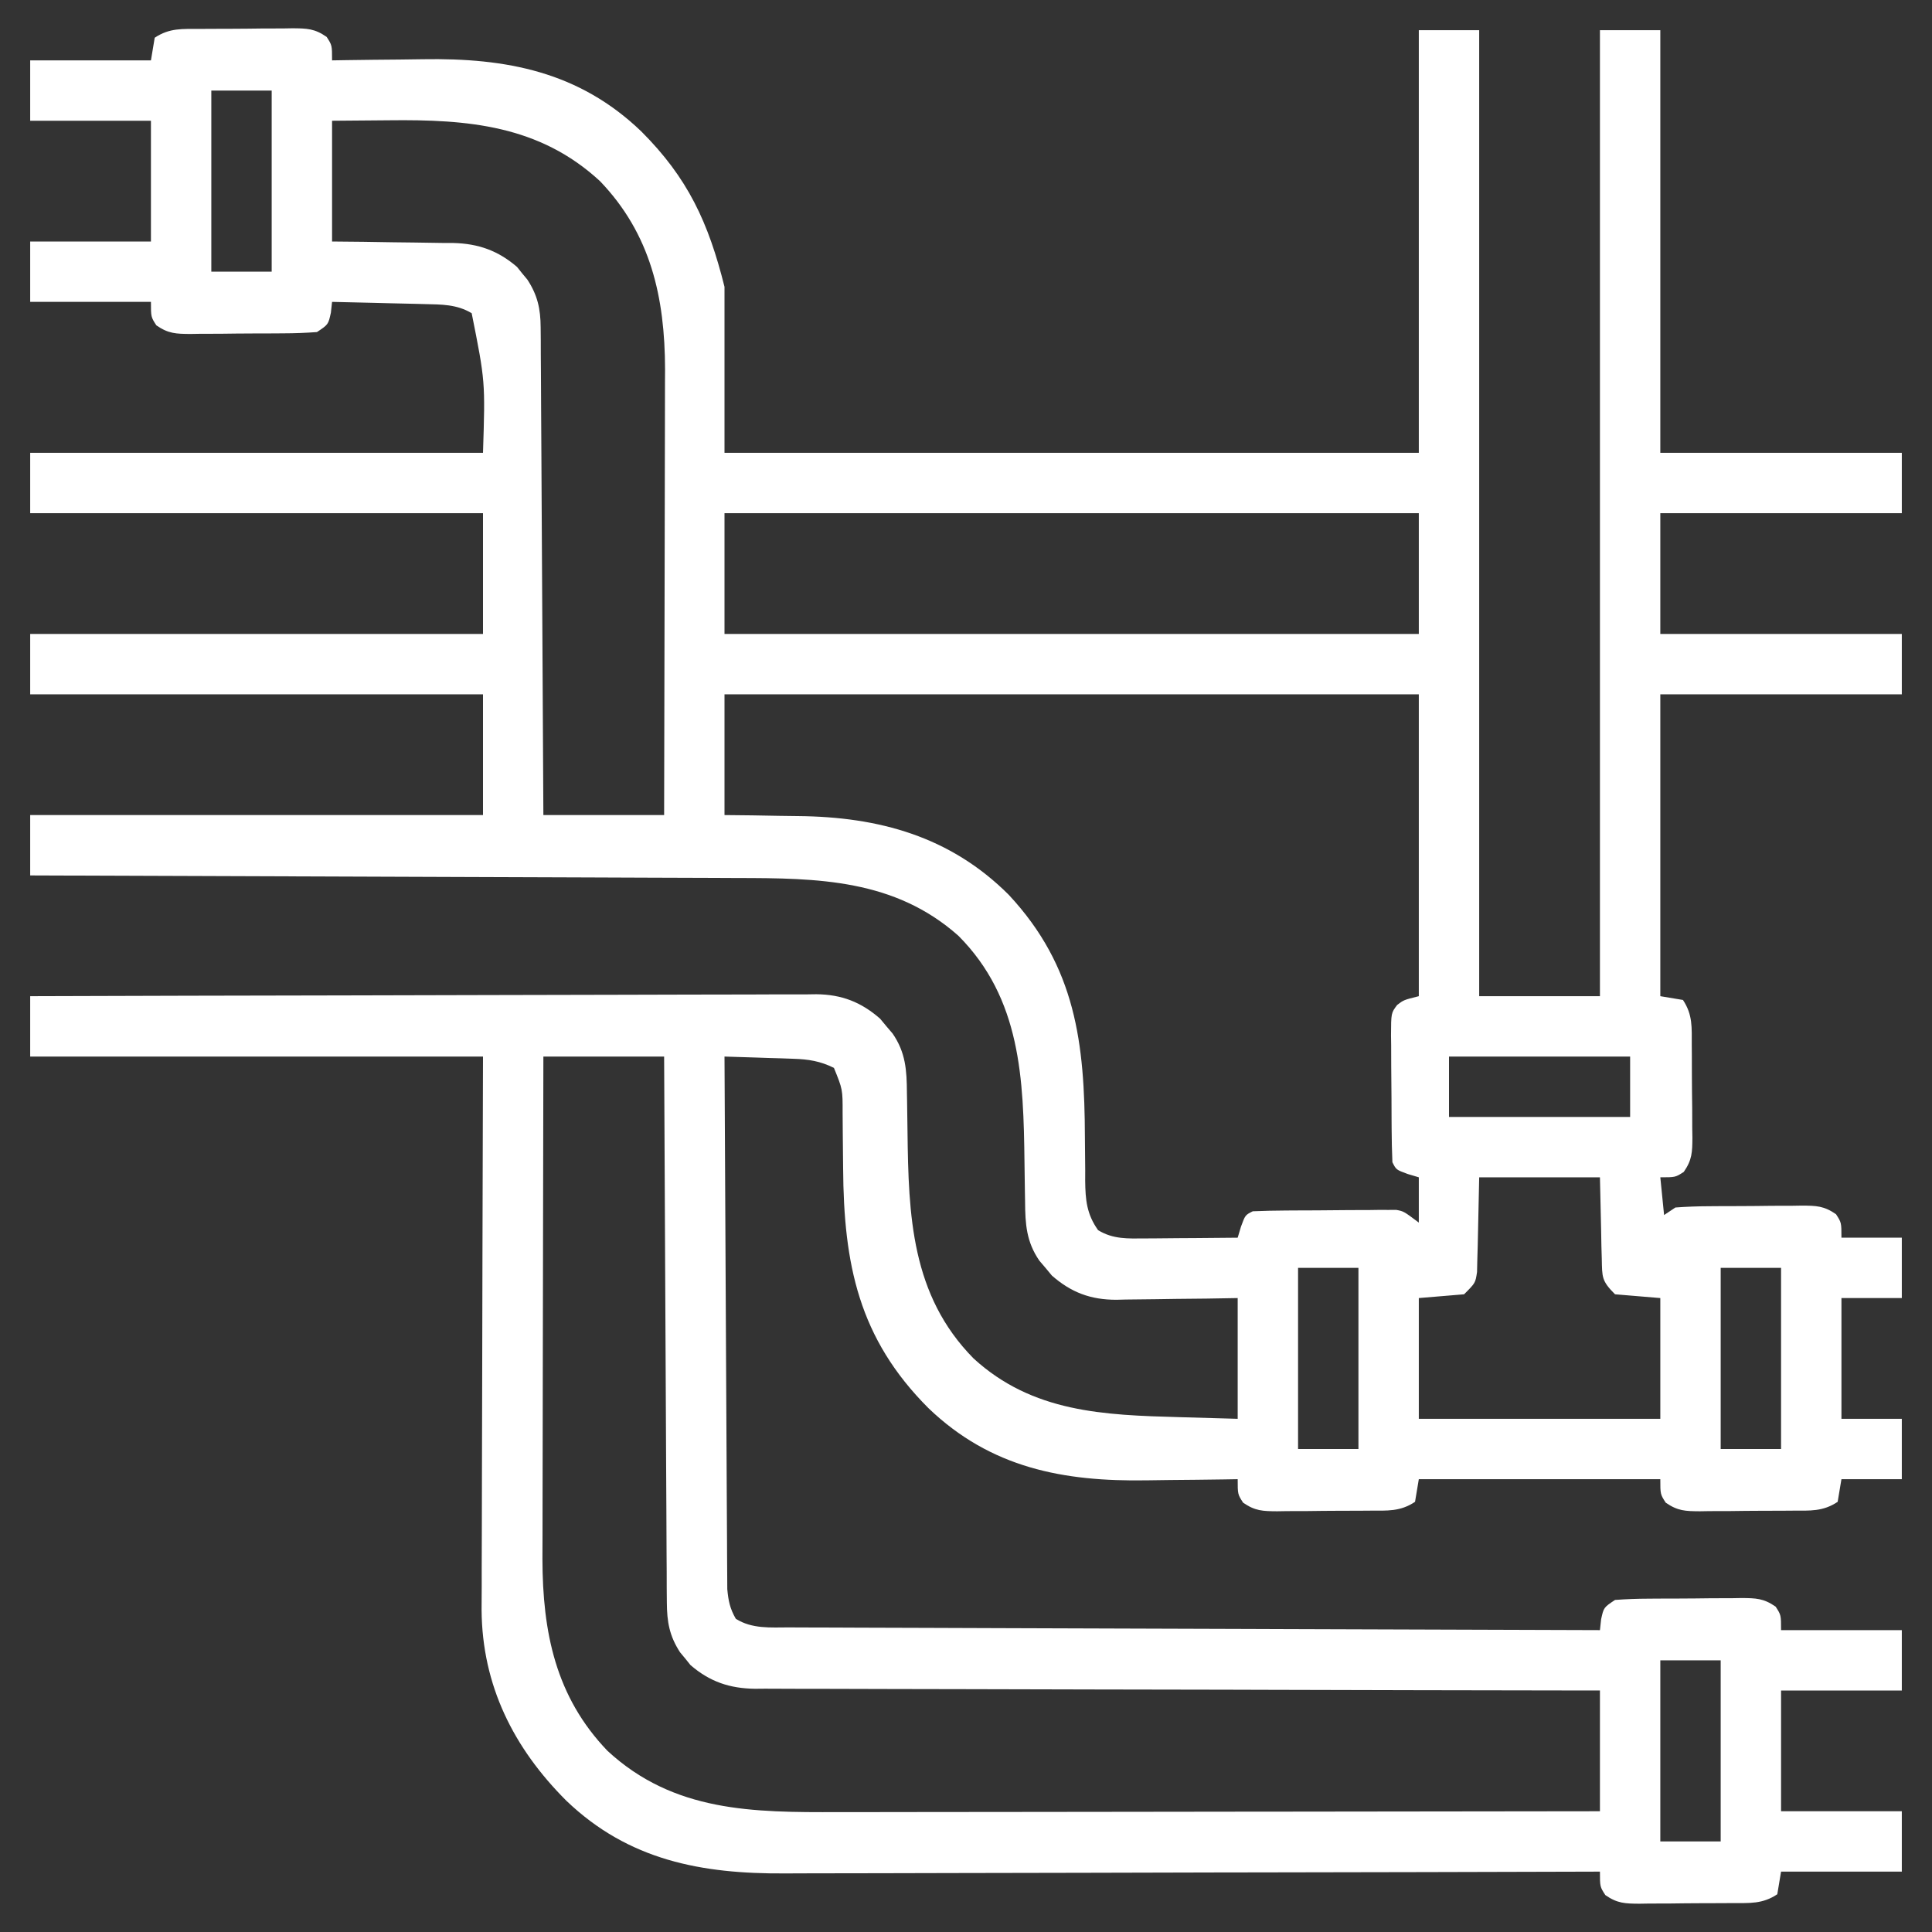 <?xml version="1.0" encoding="UTF-8"?>
<svg version="1.1" xmlns="http://www.w3.org/2000/svg" width="512" height="512">
<rect width="100%" height="100%" fill="#333333" stroke="none"/>
<path d="M0 0 C0.874 -0.007 1.748 -0.013 2.649 -0.02 C4.497 -0.03 6.346 -0.035 8.194 -0.035 C11.021 -0.039 13.847 -0.075 16.674 -0.113 C18.47 -0.119 20.266 -0.123 22.062 -0.125 C22.907 -0.139 23.752 -0.154 24.623 -0.169 C28.437 -0.139 30.467 -0.102 33.662 2.115 C35.098 4.336 35.098 4.336 35.098 8.336 C36.352 8.315 37.606 8.294 38.899 8.272 C43.623 8.199 48.348 8.154 53.073 8.116 C55.104 8.096 57.136 8.069 59.167 8.034 C81.289 7.663 100.523 11.313 117.021 27.136 C129.4 39.501 134.833 51.277 139.098 68.336 C139.098 82.856 139.098 97.376 139.098 112.336 C199.818 112.336 260.538 112.336 323.098 112.336 C323.098 75.376 323.098 38.416 323.098 0.336 C328.378 0.336 333.658 0.336 339.098 0.336 C339.098 84.816 339.098 169.296 339.098 256.336 C349.658 256.336 360.218 256.336 371.098 256.336 C371.098 171.856 371.098 87.376 371.098 0.336 C376.378 0.336 381.658 0.336 387.098 0.336 C387.098 37.296 387.098 74.256 387.098 112.336 C408.218 112.336 429.338 112.336 451.098 112.336 C451.098 117.616 451.098 122.896 451.098 128.336 C429.978 128.336 408.858 128.336 387.098 128.336 C387.098 138.896 387.098 149.456 387.098 160.336 C408.218 160.336 429.338 160.336 451.098 160.336 C451.098 165.616 451.098 170.896 451.098 176.336 C429.978 176.336 408.858 176.336 387.098 176.336 C387.098 202.736 387.098 229.136 387.098 256.336 C389.078 256.666 391.058 256.996 393.098 257.336 C395.72 261.269 395.422 264.671 395.434 269.238 C395.44 270.112 395.447 270.987 395.454 271.887 C395.464 273.736 395.469 275.584 395.468 277.432 C395.473 280.26 395.509 283.085 395.547 285.912 C395.553 287.708 395.557 289.505 395.559 291.301 C395.58 292.568 395.58 292.568 395.602 293.861 C395.572 297.676 395.535 299.705 393.319 302.901 C391.098 304.336 391.098 304.336 387.098 304.336 C387.428 307.636 387.758 310.936 388.098 314.336 C389.088 313.676 390.078 313.016 391.098 312.336 C394.096 312.115 397 312.008 400 312 C400.874 311.993 401.748 311.987 402.649 311.98 C404.497 311.97 406.346 311.965 408.194 311.965 C411.021 311.961 413.847 311.925 416.674 311.887 C418.47 311.881 420.266 311.877 422.062 311.875 C422.907 311.861 423.752 311.846 424.623 311.831 C428.437 311.861 430.467 311.898 433.662 314.115 C435.098 316.336 435.098 316.336 435.098 320.336 C440.378 320.336 445.658 320.336 451.098 320.336 C451.098 325.616 451.098 330.896 451.098 336.336 C445.818 336.336 440.538 336.336 435.098 336.336 C435.098 346.896 435.098 357.456 435.098 368.336 C440.378 368.336 445.658 368.336 451.098 368.336 C451.098 373.616 451.098 378.896 451.098 384.336 C445.818 384.336 440.538 384.336 435.098 384.336 C434.768 386.316 434.438 388.296 434.098 390.336 C430.165 392.958 426.762 392.66 422.195 392.672 C421.321 392.679 420.447 392.685 419.546 392.692 C417.698 392.702 415.85 392.707 414.001 392.707 C411.174 392.711 408.348 392.747 405.521 392.785 C403.725 392.791 401.929 392.795 400.133 392.797 C399.288 392.811 398.443 392.826 397.573 392.84 C393.758 392.811 391.729 392.774 388.533 390.557 C387.098 388.336 387.098 388.336 387.098 384.336 C365.978 384.336 344.858 384.336 323.098 384.336 C322.768 386.316 322.438 388.296 322.098 390.336 C318.165 392.958 314.762 392.66 310.195 392.672 C309.321 392.679 308.447 392.685 307.546 392.692 C305.698 392.702 303.85 392.707 302.001 392.707 C299.174 392.711 296.348 392.747 293.521 392.785 C291.725 392.791 289.929 392.795 288.133 392.797 C287.288 392.811 286.443 392.826 285.573 392.84 C281.758 392.811 279.729 392.774 276.533 390.557 C275.098 388.336 275.098 388.336 275.098 384.336 C273.843 384.357 272.589 384.378 271.297 384.399 C266.572 384.473 261.848 384.518 257.123 384.556 C255.091 384.576 253.06 384.603 251.028 384.638 C228.907 385.008 209.672 381.359 193.174 365.536 C174.618 347.002 170.694 327.34 170.535 301.898 C170.511 298.892 170.483 295.886 170.443 292.879 C170.419 291.021 170.404 289.162 170.4 287.303 C170.415 281.035 170.415 281.035 168.098 275.336 C164.468 273.539 161.382 273.051 157.359 272.922 C156.293 272.883 155.226 272.845 154.127 272.805 C153.024 272.774 151.921 272.743 150.785 272.711 C149.663 272.672 148.541 272.634 147.385 272.594 C144.623 272.5 141.86 272.414 139.098 272.336 C139.182 291.025 139.277 309.714 139.385 328.403 C139.435 337.08 139.482 345.758 139.52 354.435 C139.552 361.999 139.592 369.562 139.64 377.125 C139.666 381.13 139.687 385.134 139.701 389.139 C139.714 392.909 139.736 396.679 139.765 400.449 C139.774 401.832 139.78 403.215 139.782 404.598 C139.785 406.488 139.802 408.378 139.819 410.268 C139.825 411.325 139.83 412.382 139.836 413.472 C140.118 416.562 140.545 418.643 142.098 421.336 C146.395 424.043 151.288 423.626 156.203 423.614 C157.122 423.62 158.041 423.626 158.988 423.632 C162.068 423.649 165.148 423.652 168.228 423.655 C170.435 423.664 172.643 423.674 174.851 423.685 C180.846 423.713 186.841 423.728 192.837 423.741 C199.101 423.756 205.366 423.783 211.631 423.809 C222.147 423.85 232.662 423.885 243.178 423.914 C254.008 423.944 264.839 423.979 275.669 424.019 C276.337 424.021 277.005 424.023 277.693 424.026 C281.043 424.038 284.393 424.051 287.743 424.063 C315.528 424.167 343.313 424.256 371.098 424.336 C371.201 423.387 371.304 422.438 371.41 421.461 C372.098 418.336 372.098 418.336 375.098 416.336 C378.096 416.115 381 416.008 384 416 C384.874 415.993 385.748 415.987 386.649 415.98 C388.497 415.97 390.346 415.965 392.194 415.965 C395.021 415.961 397.847 415.925 400.674 415.887 C402.47 415.881 404.266 415.877 406.062 415.875 C406.907 415.861 407.752 415.846 408.623 415.831 C412.437 415.861 414.467 415.898 417.662 418.115 C419.098 420.336 419.098 420.336 419.098 424.336 C429.658 424.336 440.218 424.336 451.098 424.336 C451.098 429.616 451.098 434.896 451.098 440.336 C440.538 440.336 429.978 440.336 419.098 440.336 C419.098 450.896 419.098 461.456 419.098 472.336 C429.658 472.336 440.218 472.336 451.098 472.336 C451.098 477.616 451.098 482.896 451.098 488.336 C440.538 488.336 429.978 488.336 419.098 488.336 C418.768 490.316 418.438 492.296 418.098 494.336 C414.165 496.958 410.762 496.66 406.195 496.672 C405.321 496.679 404.447 496.685 403.546 496.692 C401.698 496.702 399.85 496.707 398.001 496.707 C395.174 496.711 392.348 496.747 389.521 496.785 C387.725 496.791 385.929 496.795 384.133 496.797 C383.288 496.811 382.443 496.826 381.573 496.84 C377.758 496.811 375.729 496.774 372.533 494.557 C371.098 492.336 371.098 492.336 371.098 488.336 C369.294 488.341 369.294 488.341 367.454 488.347 C338.859 488.434 310.264 488.5 281.669 488.54 C278.143 488.545 274.617 488.55 271.092 488.556 C270.039 488.557 270.039 488.557 268.965 488.559 C257.626 488.576 246.287 488.608 234.949 488.645 C223.3 488.682 211.65 488.704 200.001 488.712 C193.464 488.717 186.927 488.73 180.39 488.759 C174.228 488.786 168.067 488.794 161.905 488.788 C159.652 488.789 157.399 488.797 155.146 488.813 C133.033 488.957 113.677 485.364 97.174 469.536 C83.21 455.588 74.864 439.012 74.723 418.988 C74.724 416.877 74.741 414.765 74.757 412.653 C74.758 411.115 74.757 409.576 74.756 408.037 C74.755 403.897 74.772 399.758 74.793 395.618 C74.812 391.278 74.814 386.938 74.818 382.598 C74.827 374.396 74.851 366.194 74.882 357.992 C74.922 346.897 74.938 335.802 74.955 324.707 C74.983 307.25 75.043 289.793 75.098 272.336 C35.498 272.336 -4.102 272.336 -44.902 272.336 C-44.902 267.056 -44.902 261.776 -44.902 256.336 C-17.008 256.242 10.886 256.172 38.781 256.129 C51.733 256.108 64.684 256.08 77.636 256.034 C88.925 255.994 100.214 255.969 111.503 255.96 C117.48 255.954 123.457 255.942 129.435 255.913 C135.062 255.886 140.689 255.877 146.316 255.884 C148.38 255.882 150.444 255.874 152.508 255.859 C155.33 255.839 158.151 255.844 160.973 255.855 C161.787 255.843 162.6 255.832 163.438 255.82 C170.12 255.889 175.294 257.879 180.34 262.301 C180.879 262.952 181.417 263.603 181.973 264.273 C182.527 264.922 183.081 265.57 183.652 266.238 C187.097 271.237 187.401 275.928 187.441 281.863 C187.456 282.689 187.471 283.514 187.486 284.364 C187.532 287.001 187.566 289.637 187.598 292.273 C187.866 314.443 188.56 335.57 205.098 352.336 C220.743 366.671 239.646 367.351 259.723 367.898 C264.796 368.043 269.87 368.187 275.098 368.336 C275.098 357.776 275.098 347.216 275.098 336.336 C271.014 336.406 271.014 336.406 266.848 336.477 C264.19 336.508 261.532 336.532 258.875 336.556 C257.038 336.576 255.201 336.603 253.364 336.638 C250.712 336.687 248.062 336.709 245.41 336.727 C244.598 336.747 243.787 336.768 242.95 336.789 C236.155 336.792 230.988 334.869 225.855 330.371 C225.317 329.72 224.778 329.069 224.223 328.398 C223.668 327.75 223.114 327.102 222.543 326.434 C219.098 321.434 218.794 316.744 218.754 310.809 C218.739 309.983 218.725 309.158 218.71 308.307 C218.663 305.671 218.629 303.035 218.598 300.398 C218.33 278.295 217.687 257.003 201.098 240.336 C184.172 225.298 163.821 225.04 142.415 225.017 C140.363 225.008 138.312 224.998 136.261 224.987 C130.733 224.96 125.205 224.944 119.677 224.931 C113.885 224.916 108.092 224.889 102.3 224.863 C91.35 224.817 80.4 224.78 69.45 224.747 C56.976 224.708 44.502 224.659 32.028 224.609 C6.384 224.505 -19.259 224.416 -44.902 224.336 C-44.902 219.056 -44.902 213.776 -44.902 208.336 C-5.302 208.336 34.298 208.336 75.098 208.336 C75.098 197.776 75.098 187.216 75.098 176.336 C35.498 176.336 -4.102 176.336 -44.902 176.336 C-44.902 171.056 -44.902 165.776 -44.902 160.336 C-5.302 160.336 34.298 160.336 75.098 160.336 C75.098 149.776 75.098 139.216 75.098 128.336 C35.498 128.336 -4.102 128.336 -44.902 128.336 C-44.902 123.056 -44.902 117.776 -44.902 112.336 C-5.302 112.336 34.298 112.336 75.098 112.336 C75.702 93.396 75.702 93.396 72.098 75.336 C68.131 72.97 64.148 73.03 59.609 72.922 C58.906 72.903 58.203 72.883 57.478 72.863 C55.247 72.804 53.016 72.757 50.785 72.711 C49.266 72.673 47.747 72.634 46.229 72.594 C42.518 72.498 38.808 72.414 35.098 72.336 C34.995 73.285 34.891 74.233 34.785 75.211 C34.098 78.336 34.098 78.336 31.098 80.336 C28.099 80.557 25.196 80.664 22.195 80.672 C21.321 80.679 20.447 80.685 19.546 80.692 C17.698 80.702 15.85 80.707 14.001 80.707 C11.174 80.711 8.348 80.747 5.521 80.785 C3.725 80.791 1.929 80.795 0.133 80.797 C-0.712 80.811 -1.557 80.826 -2.427 80.84 C-6.242 80.811 -8.271 80.774 -11.467 78.557 C-12.902 76.336 -12.902 76.336 -12.902 72.336 C-23.462 72.336 -34.022 72.336 -44.902 72.336 C-44.902 67.056 -44.902 61.776 -44.902 56.336 C-34.342 56.336 -23.782 56.336 -12.902 56.336 C-12.902 45.776 -12.902 35.216 -12.902 24.336 C-23.462 24.336 -34.022 24.336 -44.902 24.336 C-44.902 19.056 -44.902 13.776 -44.902 8.336 C-34.342 8.336 -23.782 8.336 -12.902 8.336 C-12.572 6.356 -12.242 4.376 -11.902 2.336 C-7.969 -0.286 -4.567 0.012 0 0 Z M3.098 16.336 C3.098 32.176 3.098 48.016 3.098 64.336 C8.378 64.336 13.658 64.336 19.098 64.336 C19.098 48.496 19.098 32.656 19.098 16.336 C13.818 16.336 8.538 16.336 3.098 16.336 Z M35.098 24.336 C35.098 34.896 35.098 45.456 35.098 56.336 C37.82 56.362 40.543 56.388 43.348 56.414 C46.005 56.453 48.663 56.498 51.321 56.543 C53.158 56.572 54.995 56.593 56.832 56.607 C59.483 56.629 62.134 56.675 64.785 56.727 C66.003 56.728 66.003 56.728 67.245 56.73 C73.839 56.897 79.088 58.739 84.121 63.082 C84.567 63.64 85.013 64.198 85.473 64.773 C85.934 65.329 86.396 65.885 86.871 66.457 C89.554 70.567 90.349 74.193 90.376 79.062 C90.387 80.205 90.398 81.348 90.41 82.525 C90.412 83.77 90.414 85.014 90.417 86.296 C90.427 87.614 90.437 88.931 90.447 90.288 C90.474 93.893 90.489 97.498 90.502 101.103 C90.518 104.874 90.545 108.644 90.57 112.414 C90.617 119.55 90.654 126.686 90.687 133.823 C90.725 141.948 90.775 150.074 90.825 158.2 C90.928 174.912 91.016 191.624 91.098 208.336 C101.658 208.336 112.218 208.336 123.098 208.336 C123.143 191.889 123.18 175.441 123.201 158.994 C123.212 151.356 123.226 143.718 123.249 136.08 C123.269 129.416 123.281 122.753 123.286 116.089 C123.288 112.567 123.294 109.044 123.309 105.521 C123.325 101.573 123.326 97.624 123.325 93.675 C123.335 91.955 123.335 91.955 123.346 90.201 C123.299 71.112 119.549 54.346 106.098 40.336 C90.043 25.509 71.057 23.965 50.223 24.211 C42.736 24.273 42.736 24.273 35.098 24.336 Z M139.098 128.336 C139.098 138.896 139.098 149.456 139.098 160.336 C199.818 160.336 260.538 160.336 323.098 160.336 C323.098 149.776 323.098 139.216 323.098 128.336 C262.378 128.336 201.658 128.336 139.098 128.336 Z M139.098 176.336 C139.098 186.896 139.098 197.456 139.098 208.336 C141.522 208.362 143.947 208.387 146.445 208.414 C148.848 208.453 151.251 208.498 153.655 208.543 C155.298 208.571 156.942 208.593 158.585 208.607 C179.997 208.803 198.945 213.983 214.445 229.488 C232.258 248.613 234.517 268.836 234.609 293.744 C234.625 296.678 234.658 299.612 234.691 302.547 C234.688 303.441 234.685 304.335 234.682 305.255 C234.743 310.3 235.074 314.084 238.098 318.336 C242.079 320.781 246.002 320.568 250.586 320.531 C251.289 320.528 251.992 320.526 252.717 320.523 C254.948 320.512 257.179 320.486 259.41 320.461 C260.929 320.451 262.448 320.442 263.967 320.434 C267.677 320.412 271.387 320.377 275.098 320.336 C275.386 319.367 275.675 318.397 275.973 317.398 C277.098 314.336 277.098 314.336 279.098 313.336 C282.04 313.212 284.959 313.147 287.902 313.133 C288.778 313.127 289.653 313.121 290.555 313.116 C292.41 313.106 294.264 313.1 296.119 313.096 C298.954 313.086 301.789 313.055 304.625 313.023 C306.426 313.017 308.227 313.012 310.027 313.008 C310.875 312.995 311.723 312.983 312.597 312.97 C313.391 312.973 314.185 312.976 315.003 312.979 C316.047 312.974 316.047 312.974 317.112 312.968 C319.098 313.336 319.098 313.336 323.098 316.336 C323.098 312.376 323.098 308.416 323.098 304.336 C322.128 304.047 321.159 303.758 320.16 303.461 C317.098 302.336 317.098 302.336 316.098 300.336 C315.974 297.381 315.909 294.452 315.895 291.496 C315.889 290.618 315.883 289.74 315.877 288.836 C315.868 286.977 315.861 285.119 315.857 283.26 C315.848 280.413 315.817 277.567 315.785 274.721 C315.779 272.917 315.773 271.113 315.77 269.309 C315.757 268.455 315.745 267.602 315.732 266.723 C315.755 260.791 315.755 260.791 317.37 258.65 C319.098 257.336 319.098 257.336 323.098 256.336 C323.098 229.936 323.098 203.536 323.098 176.336 C262.378 176.336 201.658 176.336 139.098 176.336 Z M91.098 272.336 C91.052 290.869 91.016 309.403 90.994 327.936 C90.984 336.543 90.97 345.15 90.947 353.756 C90.927 361.264 90.914 368.771 90.909 376.278 C90.907 380.248 90.901 384.218 90.886 388.188 C90.872 391.935 90.868 395.683 90.871 399.431 C90.871 401.439 90.86 403.447 90.849 405.456 C90.892 424.929 94.334 442.001 108.098 456.336 C125.7 472.592 146.711 472.644 169.25 472.563 C171.458 472.562 173.667 472.563 175.876 472.564 C181.834 472.564 187.792 472.553 193.749 472.539 C199.99 472.526 206.231 472.525 212.471 472.523 C222.933 472.517 233.395 472.505 243.857 472.487 C254.626 472.468 265.395 472.454 276.164 472.446 C276.829 472.445 277.494 472.445 278.18 472.444 C281.519 472.442 284.857 472.439 288.196 472.437 C315.83 472.416 343.464 472.38 371.098 472.336 C371.098 461.776 371.098 451.216 371.098 440.336 C368.221 440.332 365.345 440.329 362.382 440.325 C335.995 440.29 309.609 440.235 283.222 440.158 C279.762 440.148 276.303 440.138 272.843 440.128 C272.155 440.126 271.466 440.125 270.756 440.123 C259.61 440.092 248.464 440.075 237.318 440.063 C225.877 440.05 214.437 440.023 202.997 439.981 C196.573 439.959 190.148 439.943 183.724 439.944 C177.676 439.945 171.629 439.927 165.581 439.895 C163.363 439.886 161.144 439.885 158.925 439.89 C155.893 439.897 152.862 439.879 149.829 439.855 C148.954 439.863 148.078 439.87 147.176 439.878 C140.451 439.785 135.209 438.021 130.074 433.59 C129.628 433.032 129.182 432.474 128.723 431.898 C128.261 431.343 127.8 430.787 127.324 430.215 C124.499 425.887 123.845 422.126 123.819 417.002 C123.808 415.725 123.797 414.447 123.785 413.131 C123.783 411.723 123.781 410.315 123.779 408.907 C123.77 407.419 123.759 405.93 123.748 404.442 C123.721 400.407 123.706 396.372 123.693 392.338 C123.677 388.119 123.651 383.9 123.625 379.681 C123.578 371.695 123.541 363.709 123.508 355.723 C123.47 346.63 123.421 337.537 123.37 328.444 C123.267 309.741 123.179 291.039 123.098 272.336 C112.538 272.336 101.978 272.336 91.098 272.336 Z M331.098 272.336 C331.098 277.616 331.098 282.896 331.098 288.336 C346.938 288.336 362.778 288.336 379.098 288.336 C379.098 283.056 379.098 277.776 379.098 272.336 C363.258 272.336 347.418 272.336 331.098 272.336 Z M339.098 304.336 C338.888 313.415 338.888 313.415 338.71 322.495 C338.677 323.625 338.643 324.754 338.609 325.918 C338.583 327.075 338.557 328.233 338.53 329.425 C338.098 332.336 338.098 332.336 335.098 335.336 C331.138 335.666 327.178 335.996 323.098 336.336 C323.098 346.896 323.098 357.456 323.098 368.336 C344.218 368.336 365.338 368.336 387.098 368.336 C387.098 357.776 387.098 347.216 387.098 336.336 C383.138 336.006 379.178 335.676 375.098 335.336 C371.505 331.743 371.697 330.825 371.586 325.918 C371.553 324.789 371.52 323.659 371.486 322.495 C371.461 321.061 371.436 319.626 371.41 318.148 C371.307 313.59 371.204 309.032 371.098 304.336 C360.538 304.336 349.978 304.336 339.098 304.336 Z M291.098 328.336 C291.098 344.176 291.098 360.016 291.098 376.336 C296.378 376.336 301.658 376.336 307.098 376.336 C307.098 360.496 307.098 344.656 307.098 328.336 C301.818 328.336 296.538 328.336 291.098 328.336 Z M403.098 328.336 C403.098 344.176 403.098 360.016 403.098 376.336 C408.378 376.336 413.658 376.336 419.098 376.336 C419.098 360.496 419.098 344.656 419.098 328.336 C413.818 328.336 408.538 328.336 403.098 328.336 Z M387.098 432.336 C387.098 448.176 387.098 464.016 387.098 480.336 C392.378 480.336 397.658 480.336 403.098 480.336 C403.098 464.496 403.098 448.656 403.098 432.336 C397.818 432.336 392.538 432.336 387.098 432.336 Z " fill="#ffffff" transform="translate(52.902,7.664)"/>
</svg>
